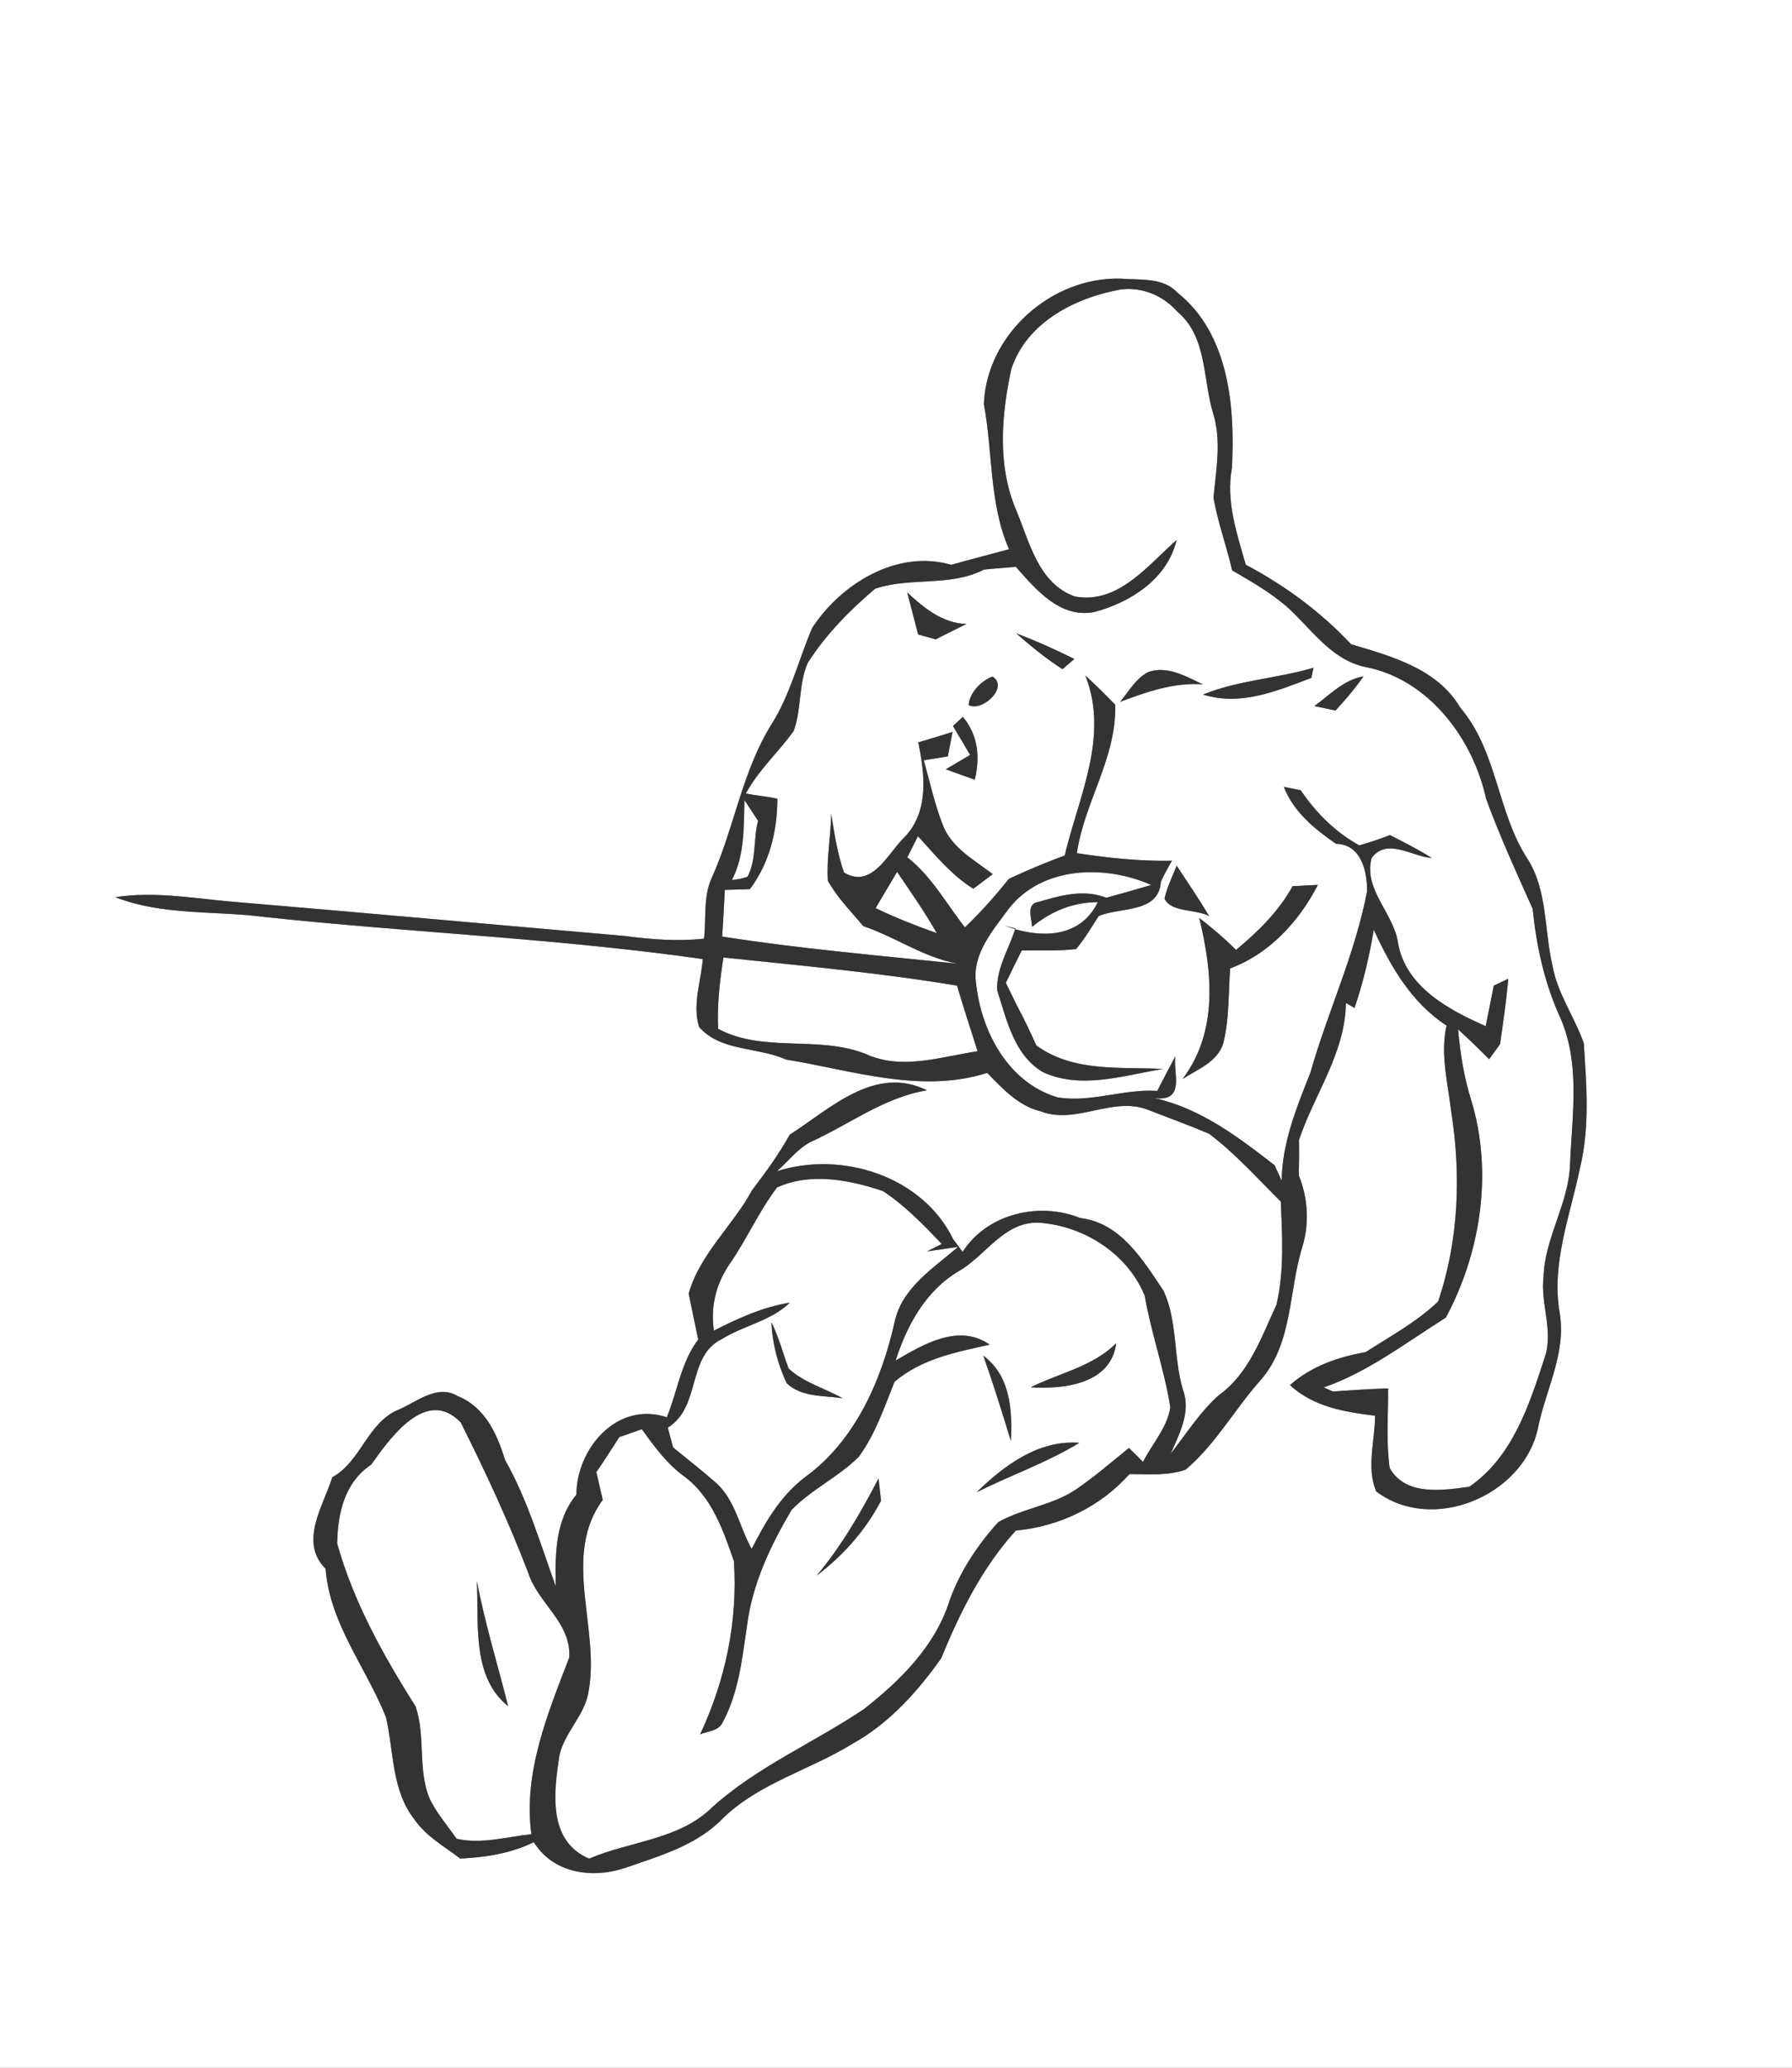 <svg width="260" height="300" viewBox="0 0 195 225" xmlns="http://www.w3.org/2000/svg"><rect x="0" y="0" width="195" height="225" fill="#808080" stroke="none"/><g fill="#FFF"><path d="M0 0h195v225H0V0m107.06 43.96c.99 5.27.56 10.81 2.74 15.81-2.09.57-4.2 1.1-6.29 1.69-5.86-1.7-11.96 2.03-15.12 6.85-1.5 3.49-2.38 7.25-4.43 10.49-3.2 5.13-4.04 11.22-6.49 16.68-.97 2.07-.6 4.44-.86 6.66-2.87.32-5.75.09-8.6-.29-14.4-1.25-28.79-2.56-43.2-3.77-4.06-.38-8.17-1.09-12.25-.45 5.12 2.01 10.82 1.45 16.2 2.15 15.88 1.7 31.9 2.33 47.71 4.58-.18 2.44-1.16 4.99-.39 7.4 2.35 2.68 6.37 2.15 9.43 3.53 7.19 1.17 14.68 3.75 21.91 1.46 1.68 1.71 3.37 3.57 5.79 4.17 3.85 1.51 7.79-1.63 11.64-.18 2.24.87 4.5 1.69 6.72 2.63 2.86 2.16 5.26 4.86 7.8 7.38.16 3.73.39 7.57-.47 11.23-1.63 3.5-2.98 7.48-6.25 9.82-2.07 1.84-3.56 4.21-5.25 6.37.94-2.19 2.23-4.52 1.32-6.96-1.05-3.51-.56-7.39-2.1-10.74-2.25-3.35-4.66-7.41-9.08-7.93-4.46-1.81-10.14-.47-12.79 3.69-.35-.46-.69-.92-1.03-1.39-3.33-6.85-12.12-9.66-19.18-7.39 1.19-1.04 2.18-2.36 3.57-3.14 4.27-1.92 8.03-4.88 12.76-5.67-5.67-2.78-10.5 1.98-14.94 4.84-1.18 2.13-2.62 4.1-4.09 6.03-2.1 3.89-5.66 6.9-6.9 11.25.34 1.66.68 3.33 1.04 4.99-1.88 2.5-2.26 5.65-3.42 8.47-5.4-1.8-9.82 3.4-9.84 8.42-2.32 2.83-2.32 6.52-2.24 9.99-1.69-4.66-3.07-9.44-5.53-13.78-.85-2.82-2.2-5.76-5.14-6.93-2.22-1.34-4.42.61-6.43 1.47-3.4 1.4-4.07 5.62-7.22 7.36-1 3.17-3.64 7.04-.73 9.96.46 6.02 4.44 10.75 6.58 16.18.85 3.71.6 7.94 3.08 11.08 1.26 1.85 3.25 2.94 4.99 4.27 2.76-.13 5.51-.56 8.01-1.78 2.11 3.38 6.28 3.98 9.84 2.83 3.83-1.34 7.94-2.47 10.81-5.51 3.98-3.8 9.43-5.19 14.02-8.03 3.96-2.19 7.07-5.65 9.65-9.29 2.06-5.01 4.46-9.87 8.13-13.91 4.73-.44 9.21-2.59 12.37-6.15 2.04 0 4.14.21 6.11-.48 3.27-2.76 5.35-6.61 8.19-9.78 3.5-4.04 3-9.68 4.52-14.5.77-2.55.59-5.29-.4-7.75.03-1.28.05-2.56.02-3.83 1.67-5.01 5.03-9.44 5.11-14.92l.94.54c.94-2.77 1.61-5.62 2.09-8.51 1.85 4.03 4.1 7.94 7.92 10.43-.7 3.08.13 6.17.49 9.24 1.11 6.91.85 14.12-1.41 20.79-2.33 2.22-5.19 3.77-7.88 5.5-3.03.54-5.89 1.52-8.24 3.59 2.56 2.37 5.92 2.92 9.26 3.33 0 2.71-.97 5.62.12 8.23 6.03 4.6 15.83.58 17.56-6.66.8-4.23 3.14-8.27 2.42-12.7-.96-5.42 1.14-10.64 2.21-15.87 1.07-4.43.7-9.04.4-13.54-1.01-2.88-2.89-5.43-3.41-8.48-.89-3.81-.53-8.04-2.65-11.48-3.38-5.11-3.31-11.8-7.39-16.56-2.48-4.24-7.51-5.58-11.87-6.89-3.3-3.52-7.2-6.39-11.46-8.65-.97-3.41-2.17-6.89-1.51-10.49.36-6.67-.3-14.66-5.95-19.14-1.56-1.67-4.1-1.33-6.16-1.5-7.51-.21-14.57 6.05-14.88 13.64z"/><path d="M110.05 40.15c1.68-5.1 6.99-7.78 11.96-8.66 2.33-.26 4.56.68 6.1 2.42 3.24 2.71 2.77 7.29 3.88 11.01.96 3.02.34 6.17.06 9.24.47 2.69 1.42 5.26 2.03 7.91 2.04 1.18 4.1 2.36 5.89 3.9 2.69 2.38 4.78 5.75 8.51 6.59 6.94 1.29 11.79 7.77 13.23 14.35 1.49 4.08 3.3 8.03 5.07 11.98.4 3.99 1.25 7.92 2.89 11.6 2.34 5.05 1.41 10.75 1.18 16.11-.11 4.33-2.77 8.06-2.89 12.4-.34 2.94 1.14 5.92.1 8.8-1.67 5.14-3.49 10.76-8.17 13.98-2.93.4-6.92 1.04-8.67-2.04-.4-2.87-.15-5.78-.17-8.66-2.01.07-4.01.19-6 .34-.25-.11-.75-.33-1-.45 4.88-1.7 8.95-4.88 13.28-7.59 3.8-7.07 5.14-15.79 2.78-23.6-.79-2.52-1.22-5.13-1.44-7.76 1.15 1.04 2.27 2.13 3.37 3.24.3-.41.9-1.23 1.19-1.64.34-2.37.69-4.73.89-7.11-.39.18-1.18.55-1.57.74-.29 1.47-.58 2.94-.88 4.41-4-1.76-8.64-4.24-9.52-8.94-.43-3.31-3.84-5.93-2.89-9.37 1.71-2.24 4.36-.13 6.54.01-1.46-.92-3.01-1.7-4.54-2.49-1.1.42-2.21.8-3.34 1.12-2.58-1.4-4.74-3.57-6.38-6-.46-.09-1.38-.27-1.84-.37 1.07 2.74 3.34 4.58 5.68 6.2 2.72.05 3.4 2.95 3.38 5.17-1.3 6.82-4.28 13.1-6.17 19.74-1.5 3.78-3.08 7.63-3.12 11.76-.19-.42-.58-1.27-.77-1.69-3.98-3.09-8.08-6.21-13.13-7.32 3.5.48 2.06-2.73 2.33-4.54-.67 1.25-1.33 2.5-1.97 3.77-3.67-.25-7.25 1.32-10.89.69-5.39-1.63-8.3-7.23-8.84-12.5-.41-3.13 1.87-5.69 3.59-8.04 3.62-4.63 10.49-4.78 15.48-2.56-1.63.48-3.26.95-4.89 1.39-2.45-.96-4.96-.26-7.35.45-1.43.19-.76 1.82-.72 2.72 2.05-1.7 4.48-2.7 7.15-2.69-1.98 4.08-6.5 3.94-10.18 2.55l1.21.3c-.67 2.2-2.13 4.42-1.97 6.79 1.04 3.18 1.82 6.97 4.92 8.83 4.17 1.96 8.82.38 13.1-.32-4.67-.24-9.76.37-13.77-2.56-.66-1.48-1.36-2.94-2.12-4.36-.3-.62-.9-1.84-1.2-2.45.57-1.18 1.15-2.35 1.73-3.52 1.97-.04 3.96.08 5.92-.16.94-1.11 1.66-2.38 2.46-3.59 2.34-1 6.55-.28 6.76-3.73.36-.78.77-1.55 1.21-2.29-3.47.07-6.92-.3-10.35-.82.81-5.56 4.35-10.43 4.17-16.16-1.06-1.08-2.13-2.16-3.25-3.17 2.63 6.63-.73 13.16-2.24 19.58-2.06.76-4.09 1.62-6.08 2.54-1.48 1.86-3.06 3.64-4.78 5.28-2.04-2.59-3.63-5.56-6.27-7.62.29-.57.87-1.72 1.16-2.3 1.86 2.04 3.64 4.23 6.02 5.72.53-.4 1.59-1.19 2.12-1.59-2.05-1.57-4.59-2.92-5.5-5.51-.86-2.23-1.36-4.58-2.01-6.88.65-.1 1.96-.31 2.62-.42.13-.67.38-2 .51-2.66-1.24.39-2.48.77-3.73 1.13.73 3.48 1.2 7.66-1.59 10.41-1.76 1.76-3.49 5.57-6.49 3.75-.72-2.06-1.05-4.23-1.39-6.37-.05 2.42-.51 4.83-.37 7.25 1.01 1.85 2.52 3.35 3.86 4.96 3.51 1.18 6.59 3.42 10.29 4.09-8.56-.9-17.14-1.62-25.65-2.96.12-1.69.21-3.39.29-5.08.91-.02 1.82-.04 2.73-.08 2.14-2.84 2.98-6.32 2.99-9.83-1.13-.27-2.3-.33-3.43-.58 1.38-2.53 3.53-4.48 5.2-6.79.88-2.38.51-5.06 1.53-7.41 1.96-3.08 4.56-5.72 7.34-8.08 3.86-1.29 8.16-.18 11.85-2.08 1.15-.11 2.31-.21 3.46-.3 2.18 2.46 4.81 5.64 8.52 4.92 3.95-1.04 7.97-3.6 8.97-7.83-3.13 2.74-6.35 7-11.05 6.14-4.02-1.4-4.97-6.01-6.45-9.51-2.02-4.84-1.56-10.25-.48-15.25M98.72 64.47c.39 1.52.8 3.04 1.19 4.57.48.13 1.43.4 1.91.53 1.11-.56 2.22-1.12 3.34-1.67-2.63-.09-4.6-1.74-6.44-3.43m11.87 4.45c1.59 1.41 3.24 2.73 5.02 3.9.32-.28.97-.83 1.3-1.11a68.47 68.47 0 00-6.32-2.79m20.32 6.66c4.08 1.28 8.02-.39 11.78-1.81.06-.27.18-.83.24-1.11-3.96 1.18-8.18 1.35-12.02 2.92m-9.02.79c2.91-1.09 5.83-2.13 9-1.9-1.83-.86-3.88-2.08-5.95-1.33-1.36.69-2.11 2.11-3.05 3.23m-16.48.36c1.5.76 4.39-1.97 2.6-3.11-1.22.42-2.54 1.8-2.6 3.11m37.62.1c.57.12 1.72.37 2.29.49 1.09-1.18 2.14-2.4 3.05-3.72-2.16.37-3.66 2.01-5.34 3.23m-38.25 1.18c-.27.24-.81.74-1.08.99.47.78 1.4 2.36 1.87 3.15-.66.39-1.98 1.17-2.65 1.56 1.05.39 2.1.76 3.15 1.13.6-2.44.36-4.85-1.29-6.83m21.94 19.77c.71 1.55 3.44 1.11 4.86 1.92-1.11-1.89-2.35-3.68-3.54-5.5-.46 1.18-1.05 2.33-1.32 3.58m13.94-1.35c-1.52 2.75-3.77 4.95-6.16 6.94-1.25-1.26-2.6-2.4-4-3.48 1.43 5.89 2.07 12.35-1.81 17.52 1.68-1.1 3.99-1.92 4.48-4.13.6-2.59.5-5.27.69-7.9 4.29-1.6 7.48-5.1 9.55-9.09-.68.04-2.06.1-2.75.14z"/><path d="M81.01 87.06c.5.75.99 1.5 1.48 2.26-.53 1.98-.16 4.25-1.15 6.09-.55.18-1.12.3-1.7.35 1.41-2.7 1.28-5.76 1.37-8.7zM97.62 94.88c1.49 2.19 3.01 4.36 4.32 6.66-2.26-.8-4.5-1.68-6.66-2.72.77-1.31 1.55-2.63 2.34-3.94zM78.72 104.19c8.5.89 16.99 1.66 25.42 3.06.71 2.39 1.48 4.77 2.24 7.14-4.04.6-8.29 2.12-12.24.27-5.16-2.01-11.07-.08-15.99-2.7-.14-2.61.18-5.2.57-7.77zM84.56 129.21c3.65-1.65 7.87-.83 11.53.4 2.4 1.59 4.41 3.67 6.39 5.75l-1.6.81c.84-.12 2.54-.37 3.38-.49-2.67 2.31-6.13 4.45-6.91 8.18-1.44 6.4-4.32 12.96-9.79 16.91-2.63 2-4.3 4.89-5.77 7.78-1.36-2.46-1.82-5.53-4.09-7.38-1.45-1.27-2.97-2.45-4.46-3.67-.14-.54-.43-1.61-.57-2.15 3.66-2.27 2.03-7.78 5.9-9.65 2.38-1.48 5.31-1.95 7.38-3.95-2.93.46-5.64 1.71-8.26 3.04-.4-2.57.23-5.11 1.7-7.24 1.87-2.69 3.18-5.73 5.17-8.34m-.61 14.68c.08 2.28.69 4.55 1.65 6.62 1.57 1.54 4.07 1.34 6.09 1.64-1.94-1.09-4.21-1.69-5.87-3.23-.63-1.67-1.07-3.42-1.87-5.03z"/><path d="M104.35 138.31c2.94-1.7 4.91-5.41 8.7-5.26 4.86.32 9.66 3.36 11.52 7.96.7 4.09 2.14 8.02 2.78 12.13-.33 2.22-1.98 3.97-2.97 5.94-.51-.51-1.02-1.02-1.53-1.52-1.93 1.56-3.81 3.19-5.86 4.58-2.55 1.67-5.71 2-8.36 3.49-2.23 2.45-4.14 5.33-5.28 8.47-1.51 4.93-5.35 8.75-9.32 11.86-5.43 3.67-11.62 6.26-16.53 10.7-3.59 3.55-8.94 3.67-13.39 5.59-4.55-1.92-3.85-7.3-3.22-11.31.6-2.52 2.8-4.35 3.17-6.96 1.23-6.8-2.95-14.71 1.53-20.77-.18-.75-.53-2.26-.7-3.02.86-1.25 1.69-2.53 2.5-3.81.61-.21 1.84-.64 2.45-.86 1.36 1.88 2.74 3.79 4.65 5.16 2.95 2.2 4.22 5.85 5.37 9.2.44 6.52-.92 12.97-3.68 18.85.77-.35 1.81-.33 2.34-1.1 1.85-3.28 2.23-7.09 2.77-10.74.58-4.55 2.54-8.68 4.85-12.59 2.17-2.25 5.11-3.57 7.31-5.78 1.8-2.45 2.77-5.37 3.89-8.16 2.94-2.51 6.7-3.23 10.36-4.04-3.36-2.35-7.23-.04-10.24 1.73 1.23-3.85 3.3-7.64 6.89-9.74m7.81 12.65c3.59.23 8.75-.35 9.3-4.8-2.56 2.57-6.17 3.23-9.3 4.8m-5.16-3.44c1.09 3.07 2.05 6.17 3 9.28.18-3.35-.06-7.11-3-9.28m-.73 14.86c3.69-1.85 7.65-3.22 11.18-5.38-4.47-.33-8.15 2.45-11.18 5.38m-17.4 9.07c2.9-2.2 5.3-4.91 7-8.14-.07-.61-.21-1.83-.27-2.44-1.92 3.72-4.04 7.36-6.73 10.58z"/><path d="M40.39 159.37c2.09-2.92 6-8.49 9.75-4.58 2.66 5.32 5.19 10.73 7.32 16.3 1.04 3.36 4.74 5.47 4.48 9.28-2.35 6.13-5.01 12.49-4.12 19.22-2.71.28-5.42 1.12-8.14.49-1.02-1.5-2.27-2.87-3.01-4.55-1.2-3.14-.37-6.67-1.44-9.83-3.52-5.57-6.75-11.36-8.54-17.74.06-3.33.8-6.63 3.7-8.59m14.9 26.28c-1.14-4.54-2.53-9.02-3.4-13.63.22 4.59-.58 10.47 3.4 13.63z"/></g><g fill="#333"><path d="M107.06 43.96c.31-7.59 7.37-13.85 14.88-13.64 2.06.17 4.6-.17 6.16 1.5 5.65 4.48 6.31 12.47 5.95 19.14-.66 3.6.54 7.08 1.51 10.49 4.26 2.26 8.16 5.13 11.46 8.65 4.36 1.31 9.39 2.65 11.87 6.89 4.08 4.76 4.01 11.45 7.39 16.56 2.12 3.44 1.76 7.67 2.65 11.48.52 3.05 2.4 5.6 3.41 8.48.3 4.5.67 9.11-.4 13.54-1.07 5.23-3.17 10.45-2.21 15.87.72 4.43-1.62 8.47-2.42 12.7-1.73 7.24-11.53 11.26-17.56 6.66-1.09-2.61-.12-5.52-.12-8.23-3.34-.41-6.7-.96-9.26-3.33 2.35-2.07 5.21-3.05 8.24-3.59 2.69-1.73 5.55-3.28 7.88-5.5 2.26-6.67 2.52-13.88 1.41-20.79-.36-3.07-1.19-6.16-.49-9.24-3.82-2.49-6.07-6.4-7.92-10.43-.48 2.89-1.15 5.74-2.09 8.51l-.94-.54c-.08 5.48-3.44 9.91-5.11 14.92.03 1.27.01 2.55-.02 3.83.99 2.46 1.17 5.2.4 7.75-1.52 4.82-1.02 10.46-4.52 14.5-2.84 3.17-4.92 7.02-8.19 9.78-1.97.69-4.07.48-6.11.48-3.16 3.56-7.64 5.71-12.37 6.15-3.67 4.04-6.07 8.9-8.13 13.91-2.58 3.64-5.69 7.1-9.65 9.29-4.59 2.84-10.04 4.23-14.02 8.03-2.87 3.04-6.98 4.17-10.81 5.51-3.56 1.15-7.73.55-9.84-2.83-2.5 1.22-5.25 1.65-8.01 1.78-1.74-1.33-3.73-2.42-4.99-4.27-2.48-3.14-2.23-7.37-3.08-11.08-2.14-5.43-6.12-10.16-6.58-16.18-2.91-2.92-.27-6.79.73-9.96 3.15-1.74 3.82-5.96 7.22-7.36 2.01-.86 4.21-2.81 6.43-1.47 2.94 1.17 4.29 4.11 5.14 6.93 2.46 4.34 3.84 9.12 5.53 13.78-.08-3.47-.08-7.16 2.24-9.99.02-5.02 4.44-10.22 9.84-8.42 1.16-2.82 1.54-5.97 3.42-8.47-.36-1.66-.7-3.33-1.04-4.99 1.24-4.35 4.8-7.36 6.9-11.25 1.47-1.93 2.91-3.9 4.09-6.03 4.44-2.86 9.27-7.62 14.94-4.84-4.73.79-8.49 3.75-12.76 5.67-1.39.78-2.38 2.1-3.57 3.14 7.06-2.27 15.85.54 19.18 7.39.34.47.68.93 1.03 1.39 2.65-4.16 8.33-5.5 12.79-3.69 4.42.52 6.83 4.58 9.08 7.93 1.54 3.35 1.05 7.23 2.1 10.74.91 2.44-.38 4.77-1.32 6.96 1.69-2.16 3.18-4.53 5.25-6.37 3.27-2.34 4.62-6.32 6.25-9.82.86-3.66.63-7.5.47-11.23-2.54-2.52-4.94-5.22-7.8-7.38-2.22-.94-4.48-1.76-6.72-2.63-3.85-1.45-7.79 1.69-11.64.18-2.42-.6-4.11-2.46-5.79-4.17-7.23 2.29-14.72-.29-21.91-1.46-3.06-1.38-7.08-.85-9.43-3.53-.77-2.41.21-4.96.39-7.4-15.81-2.25-31.83-2.88-47.71-4.58-5.38-.7-11.08-.14-16.2-2.15 4.08-.64 8.19.07 12.25.45 14.41 1.21 28.8 2.52 43.2 3.77 2.85.38 5.73.61 8.6.29.26-2.22-.11-4.59.86-6.66 2.45-5.46 3.29-11.55 6.49-16.68 2.05-3.24 2.93-7 4.43-10.49 3.16-4.82 9.26-8.55 15.12-6.85 2.09-.59 4.2-1.12 6.29-1.69-2.18-5-1.75-10.54-2.74-15.81m2.99-3.81c-1.08 5-1.54 10.41.48 15.25 1.48 3.5 2.43 8.11 6.45 9.51 4.7.86 7.92-3.4 11.05-6.14-1 4.23-5.02 6.79-8.97 7.83-3.71.72-6.34-2.46-8.52-4.92-1.15.09-2.31.19-3.46.3-3.69 1.9-7.99.79-11.85 2.08-2.78 2.36-5.38 5-7.34 8.08-1.02 2.35-.65 5.03-1.53 7.41-1.67 2.31-3.82 4.26-5.2 6.79 1.13.25 2.3.31 3.43.58-.01 3.51-.85 6.99-2.99 9.83-.91.04-1.82.06-2.73.08-.08 1.69-.17 3.39-.29 5.08 8.51 1.34 17.09 2.06 25.65 2.96-3.7-.67-6.78-2.91-10.29-4.09-1.34-1.61-2.85-3.11-3.86-4.96-.14-2.42.32-4.83.37-7.25.34 2.14.67 4.31 1.39 6.37 3 1.82 4.73-1.99 6.49-3.75 2.79-2.75 2.32-6.93 1.59-10.41 1.25-.36 2.49-.74 3.73-1.13-.13.66-.38 1.99-.51 2.66-.66.11-1.97.32-2.62.42.65 2.3 1.15 4.65 2.01 6.88.91 2.59 3.45 3.94 5.5 5.51-.53.4-1.59 1.19-2.12 1.59-2.38-1.49-4.16-3.68-6.02-5.72-.29.58-.87 1.73-1.16 2.3 2.64 2.06 4.23 5.03 6.27 7.62 1.72-1.64 3.3-3.42 4.78-5.28 1.99-.92 4.02-1.78 6.08-2.54 1.51-6.42 4.87-12.95 2.24-19.58 1.12 1.01 2.19 2.09 3.25 3.17.18 5.73-3.36 10.6-4.17 16.16 3.43.52 6.88.89 10.35.82-.44.74-.85 1.51-1.21 2.29-.21 3.45-4.42 2.73-6.76 3.73-.8 1.21-1.52 2.48-2.46 3.59-1.96.24-3.95.12-5.92.16-.58 1.17-1.16 2.34-1.73 3.52.3.61.9 1.83 1.2 2.45.76 1.42 1.46 2.88 2.12 4.36 4.01 2.93 9.1 2.32 13.77 2.56-4.28.7-8.93 2.28-13.1.32-3.1-1.86-3.88-5.65-4.92-8.83-.16-2.37 1.3-4.59 1.97-6.79l-1.21-.3c3.68 1.39 8.2 1.53 10.18-2.55-2.67-.01-5.1.99-7.15 2.69-.04-.9-.71-2.53.72-2.72 2.39-.71 4.9-1.41 7.35-.45 1.63-.44 3.26-.91 4.89-1.39-4.99-2.22-11.86-2.07-15.48 2.56-1.72 2.35-4 4.91-3.59 8.04.54 5.27 3.45 10.87 8.84 12.5 3.64.63 7.22-.94 10.89-.69.64-1.27 1.3-2.52 1.97-3.77-.27 1.81 1.17 5.02-2.33 4.54 5.05 1.11 9.15 4.23 13.13 7.32.19.42.58 1.27.77 1.69.04-4.13 1.62-7.98 3.12-11.76 1.89-6.64 4.87-12.92 6.17-19.74.02-2.22-.66-5.12-3.38-5.17-2.34-1.62-4.61-3.46-5.68-6.2.46.1 1.38.28 1.84.37 1.64 2.43 3.8 4.6 6.38 6 1.13-.32 2.24-.7 3.34-1.12 1.53.79 3.08 1.57 4.54 2.49-2.18-.14-4.83-2.25-6.54-.01-.95 3.44 2.46 6.06 2.89 9.37.88 4.7 5.52 7.18 9.52 8.94.3-1.47.59-2.94.88-4.41.39-.19 1.18-.56 1.57-.74-.2 2.38-.55 4.74-.89 7.11-.29.41-.89 1.23-1.19 1.64-1.1-1.11-2.22-2.2-3.37-3.24.22 2.63.65 5.24 1.44 7.76 2.36 7.81 1.02 16.53-2.78 23.6-4.33 2.71-8.4 5.89-13.28 7.59.25.12.75.34 1 .45 1.99-.15 3.99-.27 6-.34.02 2.88-.23 5.79.17 8.66 1.75 3.08 5.74 2.44 8.67 2.04 4.68-3.22 6.5-8.84 8.17-13.98 1.04-2.88-.44-5.86-.1-8.8.12-4.34 2.78-8.07 2.89-12.4.23-5.36 1.16-11.06-1.18-16.11-1.64-3.68-2.49-7.61-2.89-11.6-1.77-3.95-3.58-7.9-5.07-11.98-1.44-6.58-6.29-13.06-13.23-14.35-3.73-.84-5.82-4.21-8.51-6.59-1.79-1.54-3.85-2.72-5.89-3.9-.61-2.65-1.56-5.22-2.03-7.91.28-3.07.9-6.22-.06-9.24-1.11-3.72-.64-8.3-3.88-11.01-1.54-1.74-3.77-2.68-6.1-2.42-4.97.88-10.28 3.56-11.96 8.66M81.01 87.06c-.09 2.94.04 6-1.37 8.7.58-.05 1.15-.17 1.7-.35.99-1.84.62-4.11 1.15-6.09-.49-.76-.98-1.51-1.48-2.26m16.61 7.82c-.79 1.31-1.57 2.63-2.34 3.94 2.16 1.04 4.4 1.92 6.66 2.72-1.31-2.3-2.83-4.47-4.32-6.66m-18.9 9.31c-.39 2.57-.71 5.16-.57 7.77 4.92 2.62 10.83.69 15.99 2.7 3.95 1.85 8.2.33 12.24-.27-.76-2.37-1.53-4.75-2.24-7.14-8.43-1.4-16.92-2.17-25.42-3.06m5.84 25.02c-1.99 2.61-3.3 5.65-5.17 8.34-1.47 2.13-2.1 4.67-1.7 7.24 2.62-1.33 5.33-2.58 8.26-3.04-2.07 2-5 2.47-7.38 3.95-3.87 1.87-2.24 7.38-5.9 9.65.14.54.43 1.61.57 2.15 1.49 1.22 3.01 2.4 4.46 3.67 2.27 1.85 2.73 4.92 4.09 7.38 1.47-2.89 3.14-5.78 5.77-7.78 5.47-3.95 8.35-10.51 9.79-16.91.78-3.73 4.24-5.87 6.91-8.18-.84.12-2.54.37-3.38.49l1.6-.81c-1.98-2.08-3.99-4.16-6.39-5.75-3.66-1.23-7.88-2.05-11.53-.4m19.79 9.1c-3.59 2.1-5.66 5.89-6.89 9.74 3.01-1.77 6.88-4.08 10.24-1.73-3.66.81-7.42 1.53-10.36 4.04-1.12 2.79-2.09 5.71-3.89 8.16-2.2 2.21-5.14 3.53-7.31 5.78-2.31 3.91-4.27 8.04-4.85 12.59-.54 3.65-.92 7.46-2.77 10.74-.53.77-1.57.75-2.34 1.1 2.76-5.88 4.12-12.33 3.68-18.85-1.15-3.35-2.42-7-5.37-9.2-1.91-1.37-3.29-3.28-4.65-5.16-.61.22-1.84.65-2.45.86-.81 1.28-1.64 2.56-2.5 3.81.17.76.52 2.27.7 3.02-4.48 6.06-.3 13.97-1.53 20.77-.37 2.61-2.57 4.44-3.17 6.96-.63 4.01-1.33 9.39 3.22 11.31 4.45-1.92 9.8-2.04 13.39-5.59 4.91-4.44 11.1-7.03 16.53-10.7 3.97-3.11 7.81-6.93 9.32-11.86 1.14-3.14 3.05-6.02 5.28-8.47 2.65-1.49 5.81-1.82 8.36-3.49 2.05-1.39 3.93-3.02 5.86-4.58.51.5 1.02 1.01 1.53 1.52.99-1.97 2.64-3.72 2.97-5.94-.64-4.11-2.08-8.04-2.78-12.13-1.86-4.6-6.66-7.64-11.52-7.96-3.79-.15-5.76 3.56-8.7 5.26m-63.96 21.06c-2.9 1.96-3.64 5.26-3.7 8.59 1.79 6.38 5.02 12.17 8.54 17.74 1.07 3.16.24 6.69 1.44 9.83.74 1.68 1.99 3.05 3.01 4.55 2.72.63 5.43-.21 8.14-.49-.89-6.73 1.77-13.09 4.12-19.22.26-3.81-3.44-5.92-4.48-9.28-2.13-5.57-4.66-10.98-7.32-16.3-3.75-3.91-7.66 1.66-9.75 4.58z"/><path d="M98.72 64.47c1.84 1.69 3.81 3.34 6.44 3.43-1.12.55-2.23 1.11-3.34 1.67-.48-.13-1.43-.4-1.91-.53-.39-1.53-.8-3.05-1.19-4.57zM110.59 68.92c2.16.82 4.26 1.76 6.32 2.79-.33.28-.98.83-1.3 1.11-1.78-1.17-3.43-2.49-5.02-3.9zM130.91 75.58c3.84-1.57 8.06-1.74 12.02-2.92-.06.28-.18.84-.24 1.11-3.76 1.42-7.7 3.09-11.78 1.81zM121.89 76.37c.94-1.12 1.69-2.54 3.05-3.23 2.07-.75 4.12.47 5.95 1.33-3.17-.23-6.09.81-9 1.9zM105.41 76.73c.06-1.31 1.38-2.69 2.6-3.11 1.79 1.14-1.1 3.87-2.6 3.11zM143.03 76.83c1.68-1.22 3.18-2.86 5.34-3.23-.91 1.32-1.96 2.54-3.05 3.72-.57-.12-1.72-.37-2.29-.49zM104.78 78.01c1.65 1.98 1.89 4.39 1.29 6.83-1.05-.37-2.1-.74-3.15-1.13.67-.39 1.99-1.17 2.65-1.56-.47-.79-1.4-2.37-1.87-3.15.27-.25.81-.75 1.08-.99zM126.72 97.78c.27-1.25.86-2.4 1.32-3.58 1.19 1.82 2.43 3.61 3.54 5.5-1.42-.81-4.15-.37-4.86-1.92z"/><path d="M140.66 96.43c.69-.04 2.07-.1 2.75-.14-2.07 3.99-5.26 7.49-9.55 9.09-.19 2.63-.09 5.31-.69 7.9-.49 2.21-2.8 3.03-4.48 4.13 3.88-5.17 3.24-11.63 1.81-17.52 1.4 1.08 2.75 2.22 4 3.48 2.39-1.99 4.64-4.19 6.16-6.94zM83.95 143.89c.8 1.61 1.24 3.36 1.87 5.03 1.66 1.54 3.93 2.14 5.87 3.23-2.02-.3-4.52-.1-6.09-1.64-.96-2.07-1.57-4.34-1.65-6.62zM112.16 150.96c3.13-1.57 6.74-2.23 9.3-4.8-.55 4.45-5.71 5.03-9.3 4.8zM107 147.52c2.94 2.17 3.18 5.93 3 9.28-.95-3.11-1.91-6.21-3-9.28zM106.27 162.38c3.03-2.93 6.71-5.71 11.18-5.38-3.53 2.16-7.49 3.53-11.18 5.38zM88.87 171.45c2.69-3.22 4.81-6.86 6.73-10.58.06.61.2 1.83.27 2.44-1.7 3.23-4.1 5.94-7 8.14zM55.29 185.65c-3.98-3.16-3.18-9.04-3.4-13.63.87 4.61 2.26 9.09 3.4 13.63z"/></g></svg>